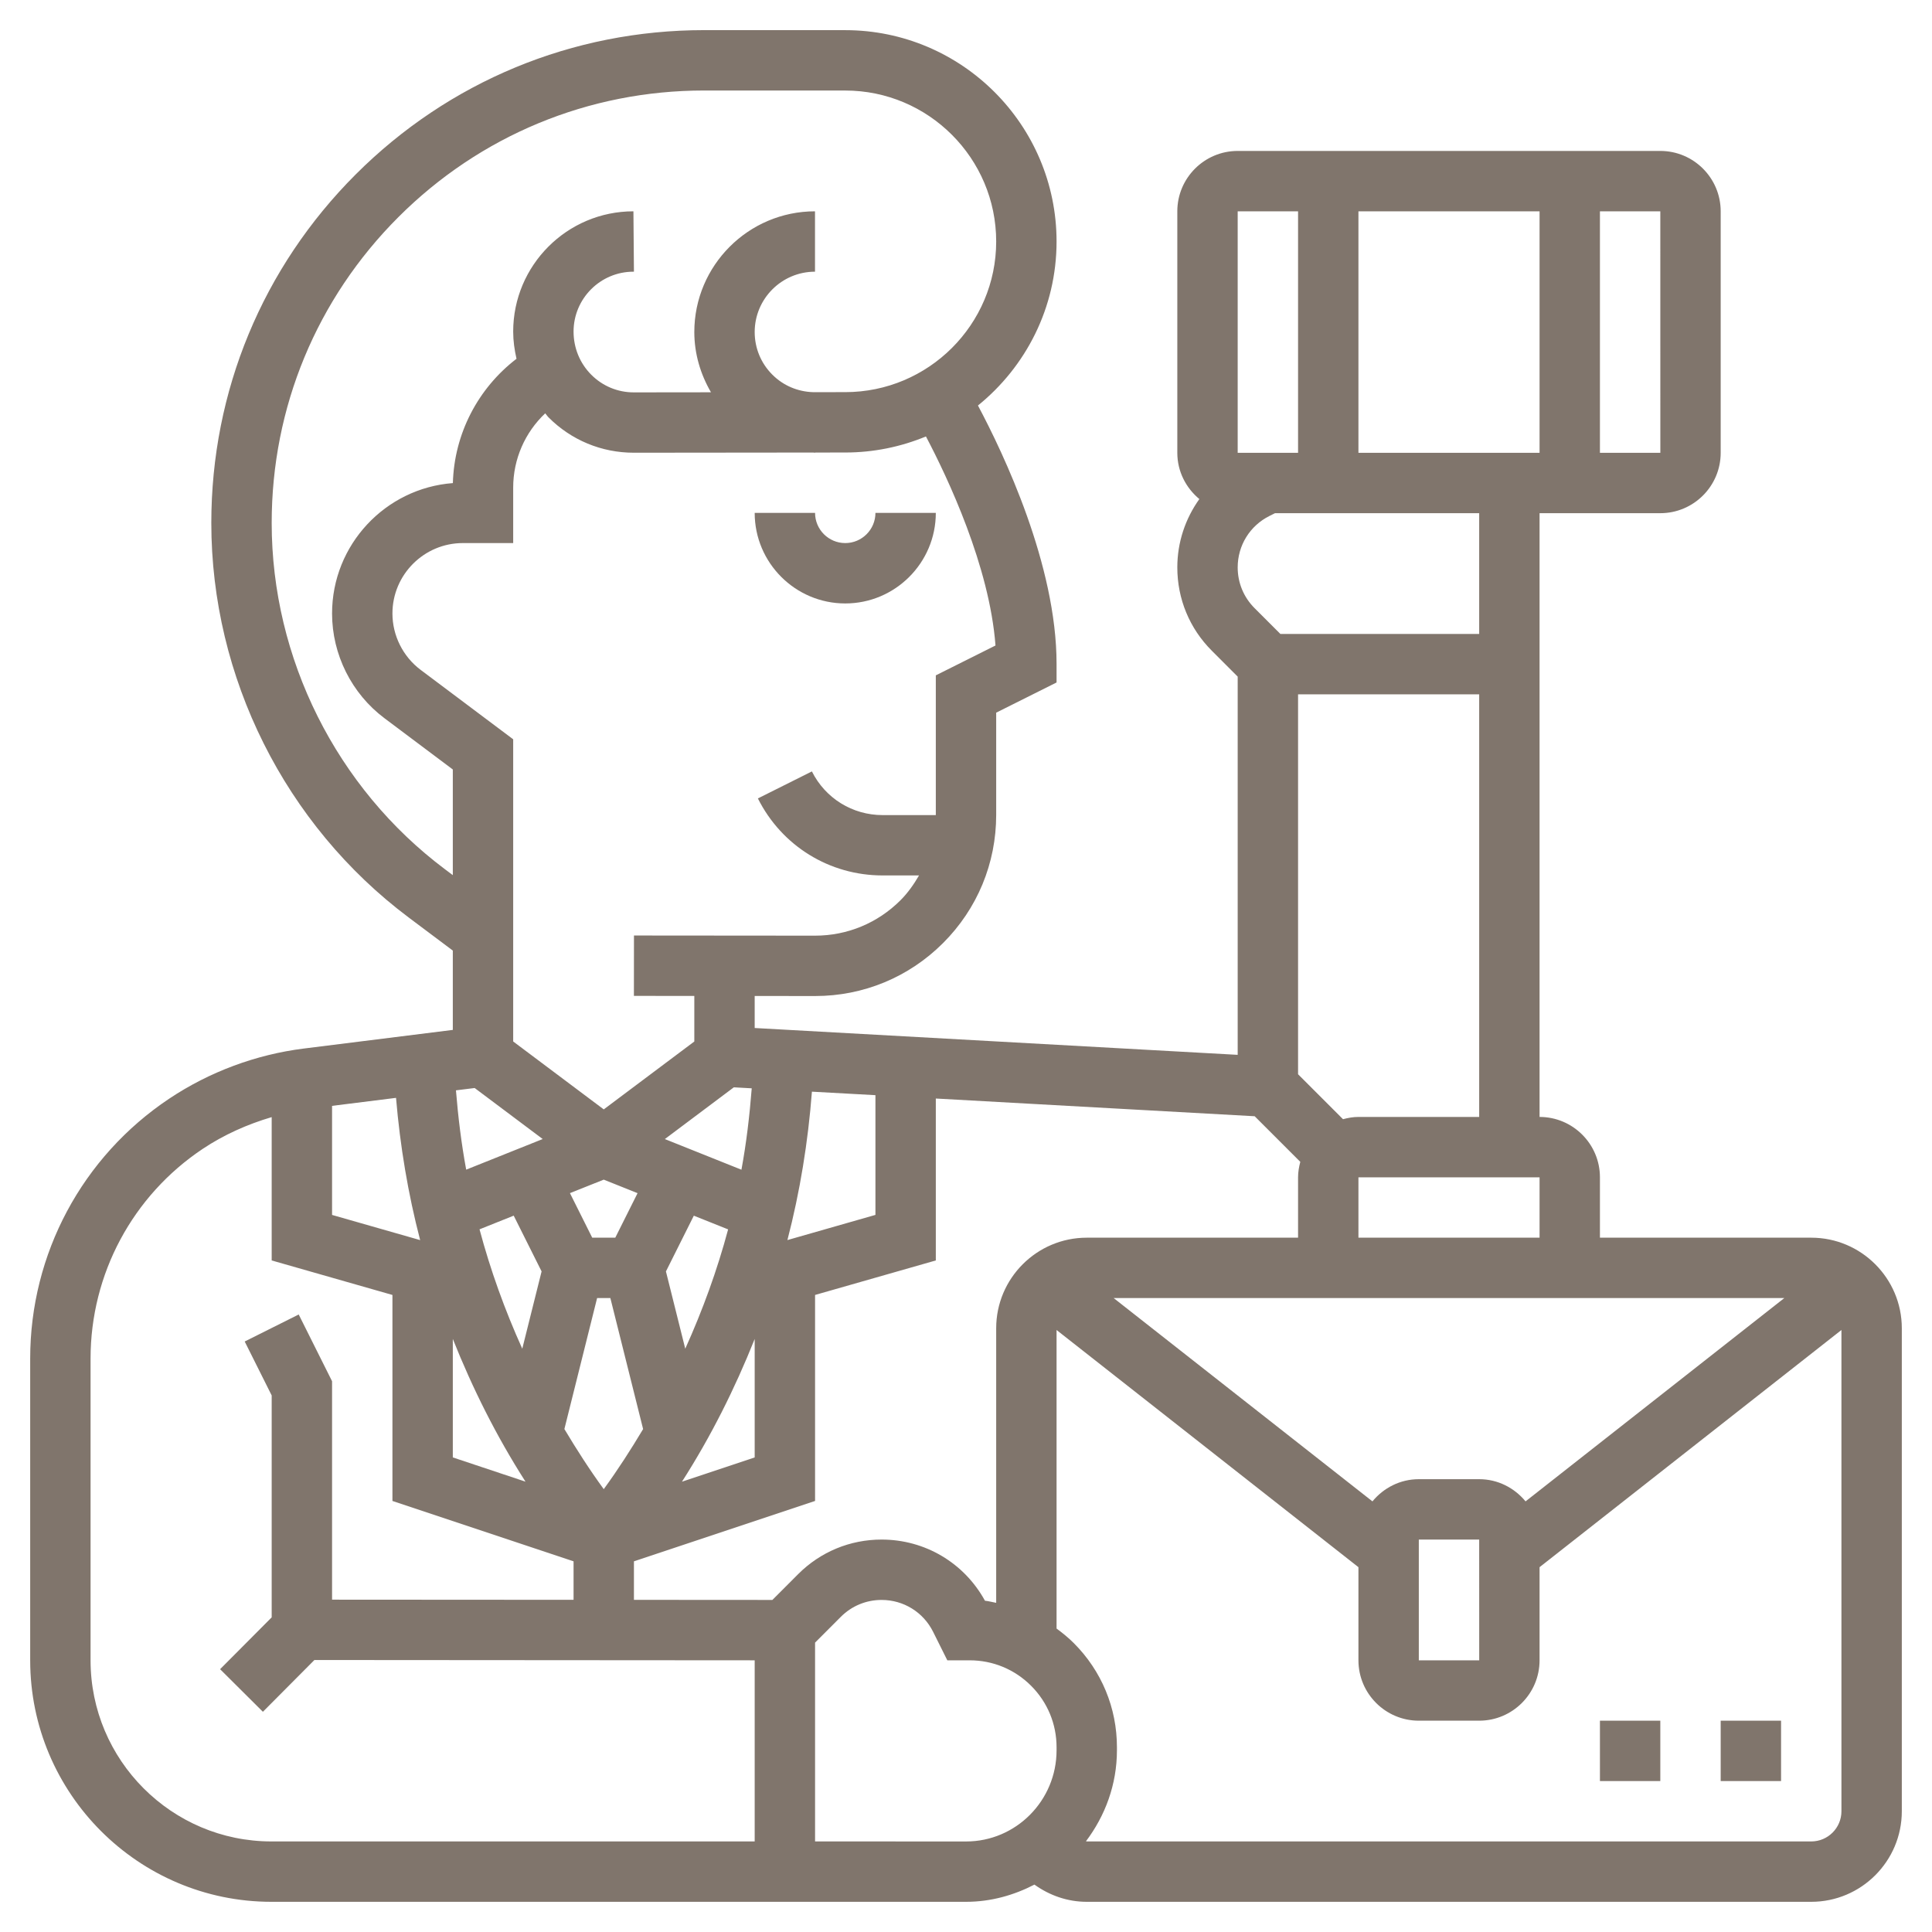 <?xml version="1.0"?>
<svg xmlns="http://www.w3.org/2000/svg" xmlns:xlink="http://www.w3.org/1999/xlink" xmlns:svgjs="http://svgjs.com/svgjs" version="1.1" width="512" height="512" x="0" y="0" viewBox="0 0 64 64" style="enable-background:new 0 0 512 512" xml:space="preserve"><g><g xmlns="http://www.w3.org/2000/svg"><path d="m27 16.99h-2c0 1.654 1.346 3 3 3s3-1.346 3-3h-2c0 .551-.448 1-1 1s-1-.449-1-1z" fill="#80756c" data-original="#000000" style=""/><path d="m60 41h-7v-2c0-1.103-.897-2-2-2v-20h4c1.103 0 2-.897 2-2v-8c0-1.103-.897-2-2-2h-14c-1.103 0-2 .897-2 2v8c0 .618.288 1.165.73 1.532-.463.648-.73 1.43-.73 2.264 0 1.044.406 2.025 1.145 2.762l.855.856v12.529l-16-.889v-1.061l1.994.002h.007c1.601 0 3.106-.623 4.239-1.755 1.135-1.134 1.76-2.641 1.76-4.245v-3.387l2-1v-.618c0-3.274-1.753-6.959-2.604-8.557 1.586-1.283 2.604-3.241 2.604-5.433 0-3.86-3.14-7.001-7-7.001l-4.67-.001c-.002 0-.003 0-.005 0-4.359 0-8.459 1.698-11.542 4.78-3.084 3.083-4.783 7.183-4.783 11.545 0 5.114 2.443 10 6.537 13.069l1.463 1.097v2.628l-4.934.617c-1.586.198-3.128.772-4.458 1.659-2.885 1.924-4.608 5.144-4.608 8.611v9.996c0 4.411 3.585 8 7.992 8h23.012c.819 0 1.581-.218 2.263-.57.501.359 1.095.57 1.733.57h24c1.654 0 3-1.346 3-3v-16c0-1.654-1.346-3-3-3zm-9.464 8.735c-.367-.445-.915-.735-1.536-.735h-2c-.621 0-1.169.29-1.536.735l-8.573-6.735h22.217zm-1.535 5.265h-2.001v-4h2zm-16.373-1.974c-.688-1.254-1.986-2.026-3.424-2.026-1.044 0-2.025.406-2.763 1.144l-.855.856-4.586-.003v-1.276l6-2v-6.824l4-1.143v-5.364l10.563.587 1.511 1.511c-.043.165-.074.334-.074.512v2h-7c-1.654 0-3 1.346-3 3v9.096c-.124-.022-.245-.057-.372-.07zm-21.628-16.393 2.119-.265c.135 1.6.398 3.175.799 4.712l-2.918-.834zm4.724-.591 2.254 1.69-2.535 1.014c-.16-.865-.267-1.743-.339-2.627zm4.056 6.958h.439l1.085 4.34c-.406.678-.834 1.346-1.304 1.99-.47-.644-.898-1.312-1.304-1.991zm2.92 1.678-.64-2.56.924-1.847 1.136.454c-.363 1.355-.843 2.674-1.42 3.953zm-1.58-5.153-.738 1.475h-.764l-.738-1.476 1.12-.447zm-4.103.745.924 1.847-.64 2.561c-.577-1.279-1.054-2.599-1.416-3.955zm7.983 4.085v3.925l-2.409.803c.962-1.502 1.755-3.089 2.409-4.728zm1.084-3.276c.417-1.601.683-3.246.812-4.916l2.104.116v3.966zm-1.775-5.06.593.033c-.071.908-.177 1.809-.341 2.696l-2.537-1.015zm-9.309 8.335c.654 1.64 1.447 3.227 2.408 4.728l-2.408-.803zm30-3.354v-2h6v2zm0-4c-.178 0-.347.031-.511.075l-1.489-1.489v-12.586h6v14zm4-16h-6.586l-.856-.856c-.36-.36-.558-.838-.558-1.348 0-.727.403-1.38 1.054-1.705l.182-.091h6.764zm-4-6v-8h6v8zm10.001 0h-2.001v-8h2zm-14.001-8h2v8h-2zm-8.023 14.383-1.977.989v4.624.005h-1.763c-.998 0-1.896-.555-2.342-1.447l-1.789.895c.788 1.573 2.371 2.551 4.13 2.551h1.208c-.172.295-.369.577-.617.825-.756.754-1.759 1.17-2.827 1.17-.001 0-.003 0-.004 0l-5.995-.005-.002 2 2.001.002v1.509l-3 2.249-3-2.25v-10.01l-3.066-2.3c-.585-.439-.934-1.137-.934-1.867 0-1.287 1.047-2.333 2.333-2.333h1.667v-1.838c0-.946.393-1.83 1.061-2.46.039.042.067.091.108.132.754.757 1.758 1.173 2.826 1.173h.004l5.936-.006c.022 0 .042.006.064.006h.004v-.006l.997-.001c.947 0 1.849-.191 2.673-.532.726 1.379 2.107 4.303 2.304 6.925zm-18.241 7.409c-3.591-2.694-5.736-6.982-5.736-11.469 0-3.827 1.49-7.425 4.197-10.131 2.706-2.705 6.303-4.194 10.128-4.194h.005l4.67.001c2.757 0 5 2.244 5 5.001 0 2.751-2.243 4.99-5.001 4.99l-1.064.001c-.509-.016-.987-.217-1.349-.579-.378-.377-.586-.879-.586-1.413 0-1.103.896-1.999 1.998-1.999v-2c-2.204 0-3.998 1.794-3.998 3.999 0 .715.202 1.394.552 1.996l-2.555.003c-.001 0-.001 0-.002 0-.533 0-1.033-.208-1.409-.585-.378-.38-.586-.888-.586-1.429 0-1.094.89-1.984 1.983-1.984h.017l-.017-2c-2.196 0-3.983 1.787-3.983 3.984 0 .308.043.608.11.901-1.277.979-2.063 2.483-2.108 4.118-2.235.169-4.002 2.042-4.002 4.32 0 1.356.647 2.652 1.733 3.467l2.267 1.7v3.5zm-11.736 26.208v-9.996c0-2.798 1.39-5.395 3.718-6.948.699-.466 1.475-.812 2.282-1.05v4.748l4 1.143v6.824l6 2v1.275l-8-.005v-7.236l-1.105-2.211-1.789.895.894 1.787v7.351l-1.709 1.717 1.418 1.411 1.706-1.715 14.585.01v6h-16.008c-3.304 0-5.992-2.691-5.992-6zm24 6v-6.586l.855-.856c.36-.36.839-.558 1.349-.558.727 0 1.38.404 1.705 1.053l.472.947h.738.001c.77 0 1.492.299 2.036.843s.844 1.267.844 2.037v.101c0 1.665-1.344 3.02-2.996 3.02zm33 0h-24c-.009 0-.017-.006-.026-.006.635-.842 1.026-1.878 1.026-3.014v-.1c0-1.304-.508-2.529-1.43-3.451-.178-.178-.371-.334-.57-.481v-9.89l10 7.857v3.085c0 1.103.897 2 2 2h2c1.103 0 2-.897 2-2v-3.085l10-7.857v15.942c0 .551-.448 1-1 1z" fill="#80756c" data-original="#000000" style=""/><path d="m57 57h2v2h-2z" fill="#80756c" data-original="#000000" style=""/><path d="m53 57h2v2h-2z" fill="#80756c" data-original="#000000" style=""/></g></g></svg>
